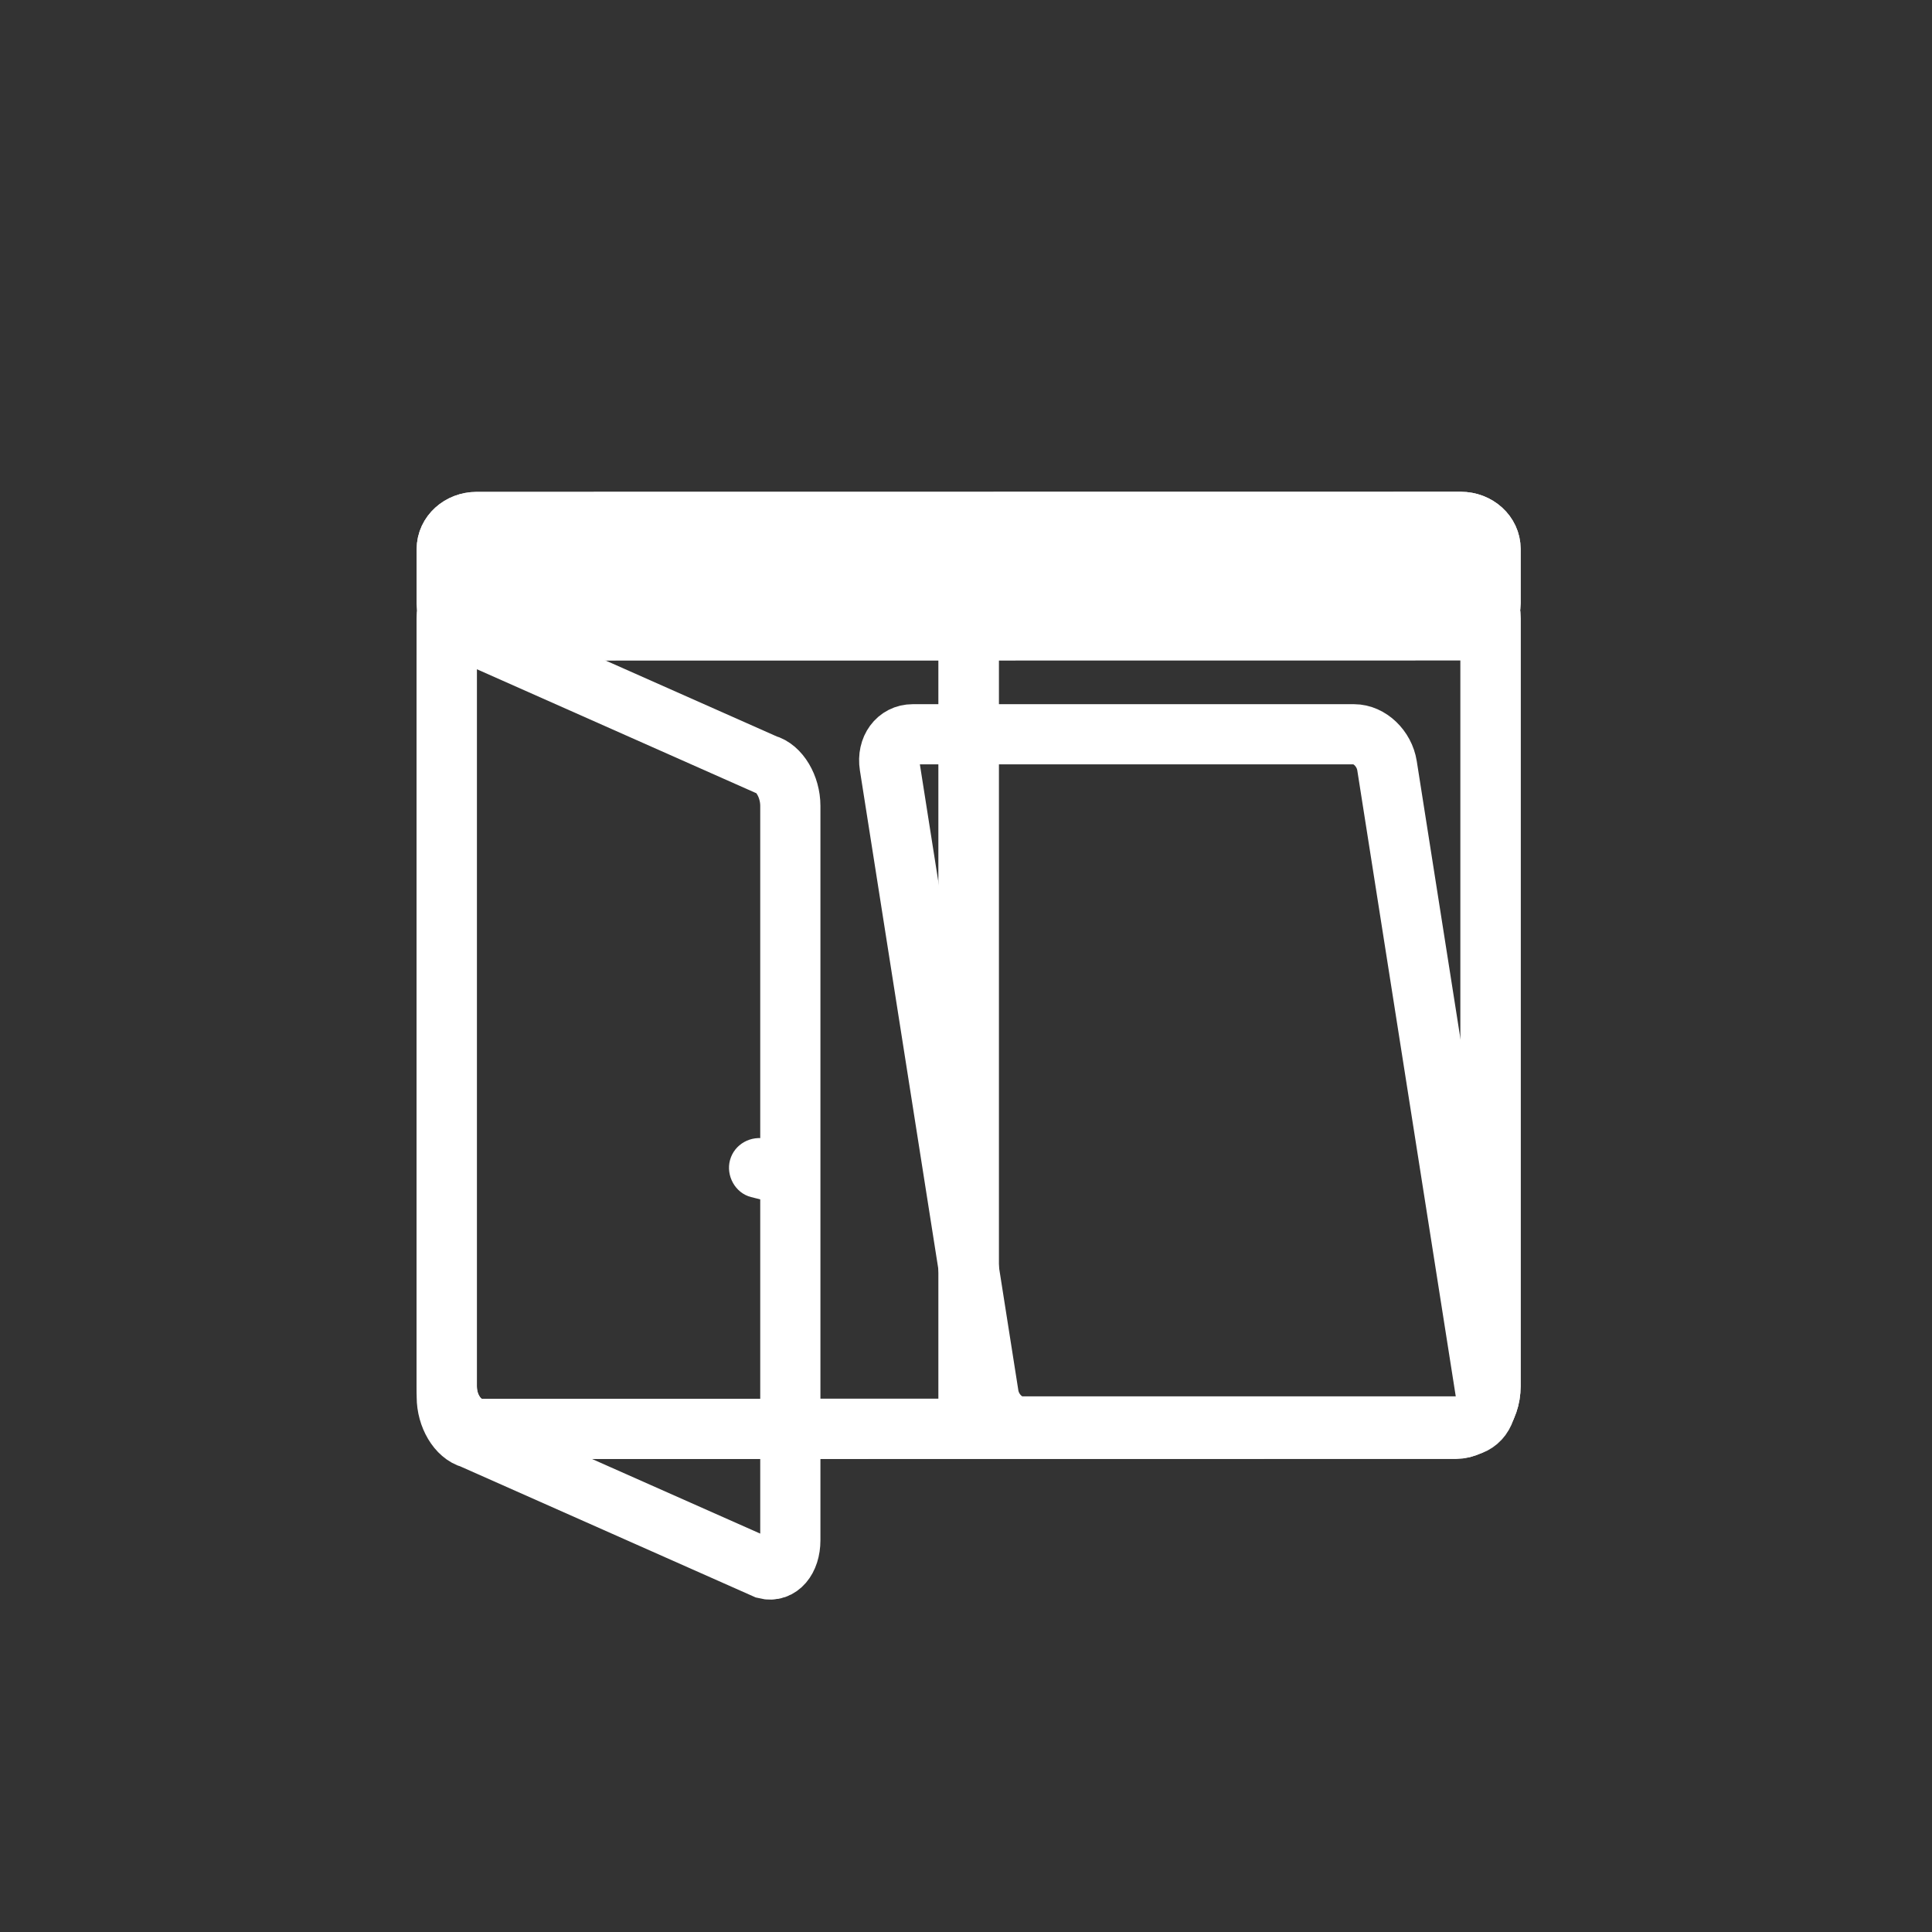 <svg xmlns="http://www.w3.org/2000/svg" viewBox="20 20 321 321">
<rect x="20" y="20" width="321" height="321" fill="#333333" stroke="none"/>
<g fill="none" stroke="#fff" stroke-width="10">
<path d="m267.654,250.303c0,3.91-2.583,7.082-5.768,7.082l-161.89,.021c-3.186,0-5.768-3.171-5.768-7.083v-127.5c0-3.911 2.582-7.083 5.768-7.083l161.89-.021c3.185,0 5.768,3.172 5.768,7.083v127.501z"/>
<path d="m180.941,116.583 0,137.175"/>
<path d="m267.654,120.208c0,2.485-2.218,4.5-4.952,4.5l-163.522,.021c-2.734,0-4.951-2.015-4.951-4.5v-9c0-2.485 2.217-4.5 4.951-4.5l163.522-.021c2.734,0 4.952,2.015 4.952,4.5v9z"/>
<path d="m94.229,252.104c0,3.217 1.833,6.3 4.096,6.884l48.892,21.691c2.262,.585 4.096-1.551 4.096-4.768v-122.014c0-3.217-1.833-6.299-4.096-6.884l-48.892-21.692c-2.262-.584-4.096,1.551-4.096,4.768v122.015z"/>
</g>
<path fill="#fff" d="m152.196,210.446c-1.584-.399-3.169-.8-4.753-1.199-2.641-.666-5.417,.824-6.15,3.492-.711,2.584 .85,5.484 3.492,6.15 1.584,.399 3.169,.8 4.753,1.199 2.641,.666 5.417-.824 6.15-3.492 .711-2.583-.85-5.484-3.492-6.15z"/>
<g fill="none" stroke="#fff" stroke-width="10">
<path d="m266.898,251.773c.453,2.887-1.267,5.227-3.842,5.227h-73.315c-2.575,0-5.03-2.34-5.485-5.227l-16.445-104.545c-.454-2.887 1.266-5.228 3.841-5.228h73.315c2.576,0 5.031,2.34 5.486,5.228l16.445,104.545z"/>
<path d="m267.654,250.303c0,3.91-2.582,7.082-5.768,7.082l-161.89,.021c-3.186,0-5.768-3.171-5.768-7.083v-127.5c0-3.911 2.582-7.083 5.768-7.083l161.89-.021c3.186,0 5.768,3.172 5.768,7.083v127.501z"/>
</g>
<path fill="#fff" d="m180.948,191.584c6.448,0 6.448-10 0-10-6.448,0-6.448,10 0,10z"/>
<g fill="none" stroke="#fff" stroke-width="10">
<path d="m180.941,116.583 0,137.175"/>
<path d="m267.654,120.208c0,2.485-2.217,4.5-4.952,4.5l-163.521,.021c-2.734,0-4.951-2.015-4.951-4.5v-9c0-2.485 2.217-4.5 4.951-4.5l163.521-.021c2.735,0 4.952,2.015 4.952,4.5v9z"/>
</g>
</svg>
